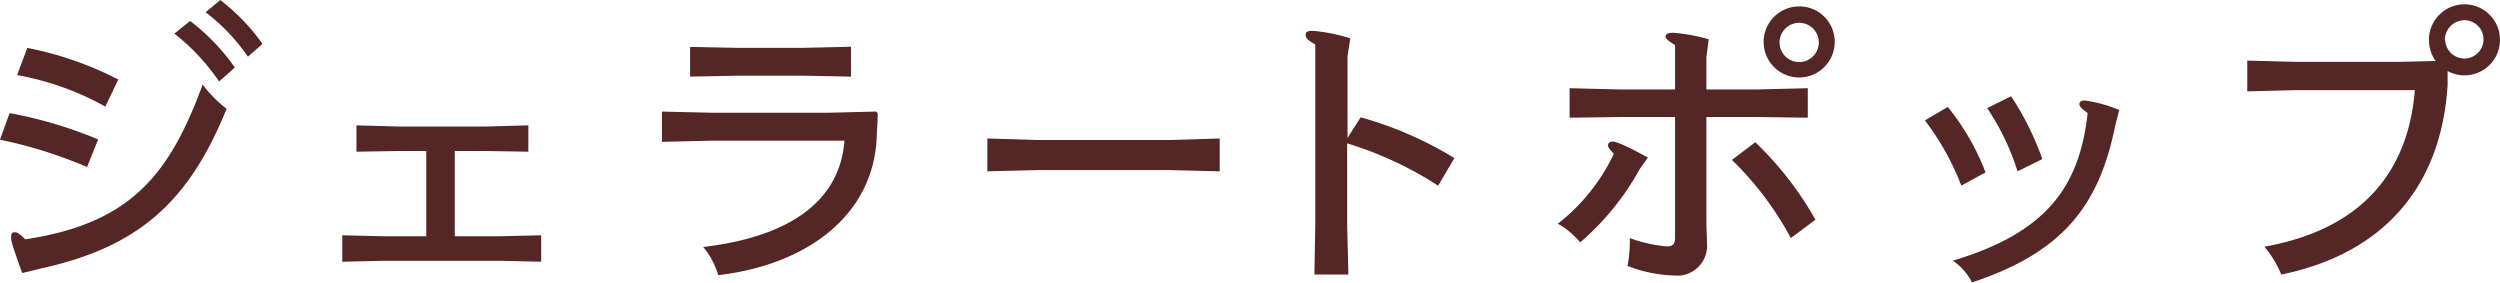<svg xmlns="http://www.w3.org/2000/svg" viewBox="0 0 261.05 29.5"><defs><style>.cls-1{fill:#542625;}</style></defs><g id="Layer_2" data-name="Layer 2"><g id="Layer_1-2" data-name="Layer 1"><path class="cls-1" d="M1,11.81a45,45,0,0,1,9.25,2.75L9.09,17.44A46.81,46.81,0,0,0,0,14.59Zm1.32,16.7c-.93-2.59-1.16-3.26-1.16-3.71s.13-.55.39-.55.48.16,1.09.74c10.81-1.63,15-6.53,18.52-16.16a13,13,0,0,0,2.5,2.53C19.74,21.05,14.5,25.76,4.42,28ZM2.85,5a35.8,35.8,0,0,1,9.5,3.3L11,11.13A29.63,29.63,0,0,0,1.79,7.84Zm17-2.81a21.57,21.57,0,0,1,4.67,4.86L22.88,8.51a22.2,22.2,0,0,0-4.67-5ZM23,0a21.32,21.32,0,0,1,4.41,4.58L25.89,5.92a20.16,20.16,0,0,0-4.42-4.64Z"/><path class="cls-1" d="M47.49,24.67h4.67l4.35-.1v2.76l-4.35-.1H40.1l-4.36.1V24.57l4.36.1h4.41v-8.9H41.57l-4.35.07V13.09l4.35.12h9.24l4.36-.12v2.75l-4.36-.07H47.49Z"/><path class="cls-1" d="M91.65,11.84c0,.8-.07,1.63-.1,2.43C91.23,22.49,84.26,27.65,75,28.73a8.41,8.41,0,0,0-1.57-2.94c9-1.06,14.27-4.77,14.75-11.1H74.27l-5.15.12V11.65l5.15.12H86.5l5-.12ZM77.25,5h6.43l5.18-.12V8l-5.18-.1H77.25L72.06,8V4.9Z"/><path class="cls-1" d="M103.1,17.89V14.46l5.22.16h13.82l5.22-.16v3.43l-5.22-.13H108.32Z"/><path class="cls-1" d="M142.08,12.25a38.33,38.33,0,0,1,9.79,4.26l-1.7,2.88a37.45,37.45,0,0,0-9.5-4.42v8.52l.13,5.18h-3.55l.09-5.18V4.64c-.8-.45-1-.67-1-1s.19-.42.77-.42A18.76,18.76,0,0,1,141,4l-.29,1.85v8.55Z"/><path class="cls-1" d="M171.2,17.69A27.5,27.5,0,0,1,165,25.31a8.3,8.3,0,0,0-2.33-1.95,20.23,20.23,0,0,0,5.85-7.3c-.45-.45-.61-.7-.61-.89s.16-.39.48-.39,1.28.35,3.68,1.67Zm12.35-8.35,5.22-.13v3.08l-5.22-.07h-5.37V22.69c0,1.24.06,2,.06,2.65a3.12,3.12,0,0,1-3.39,3.43,14.44,14.44,0,0,1-4.9-1,13.52,13.52,0,0,0,.23-2.91,14.75,14.75,0,0,0,3.87.87c.61,0,.86-.23.86-.9V12.22h-5.79l-5.22.07V9.21l5.22.13h5.79V4.7c-.77-.45-1-.7-1-.89s.19-.39.77-.39a18.46,18.46,0,0,1,3.74.68L178.18,6V9.34Zm-.26,5.51a35.19,35.19,0,0,1,6.28,8.09L187,24.86a33.23,33.23,0,0,0-6.15-8.16Zm8.29-10.47A3.71,3.71,0,1,1,187.87.67,3.69,3.69,0,0,1,191.58,4.38Zm-5.76,0a2.05,2.05,0,1,0,2.05-2A2.07,2.07,0,0,0,185.82,4.38Z"/><path class="cls-1" d="M203.39,11.17A25.14,25.14,0,0,1,207.33,18l-2.53,1.38A27.58,27.58,0,0,0,201,12.57Zm17.47,2c-1.73,8.51-5.63,13.22-14.94,16.32a6.15,6.15,0,0,0-2-2.27c9.47-2.85,13.21-7.42,14.07-15.42-.67-.48-.86-.71-.86-.93s.19-.38.51-.38a13.6,13.6,0,0,1,3.65,1ZM210,10.05a30,30,0,0,1,3.26,6.56l-2.59,1.28a25.25,25.25,0,0,0-3.17-6.6Z"/><path class="cls-1" d="M254.33,6.37a3.78,3.78,0,0,1-.7-2.21,3.71,3.71,0,1,1,3.71,3.71,3.68,3.68,0,0,1-1.76-.45c0,.48,0,1,0,1.44-.64,10.43-6.49,17.57-17.37,19.81a11.14,11.14,0,0,0-1.76-2.91c10-1.79,15-7.62,15.71-16.35H239.84l-5.18.13V6.33l5.18.13h10.59Zm1-2.21a2,2,0,1,0,2-2.05A2.07,2.07,0,0,0,255.29,4.16Z"/></g></g></svg>